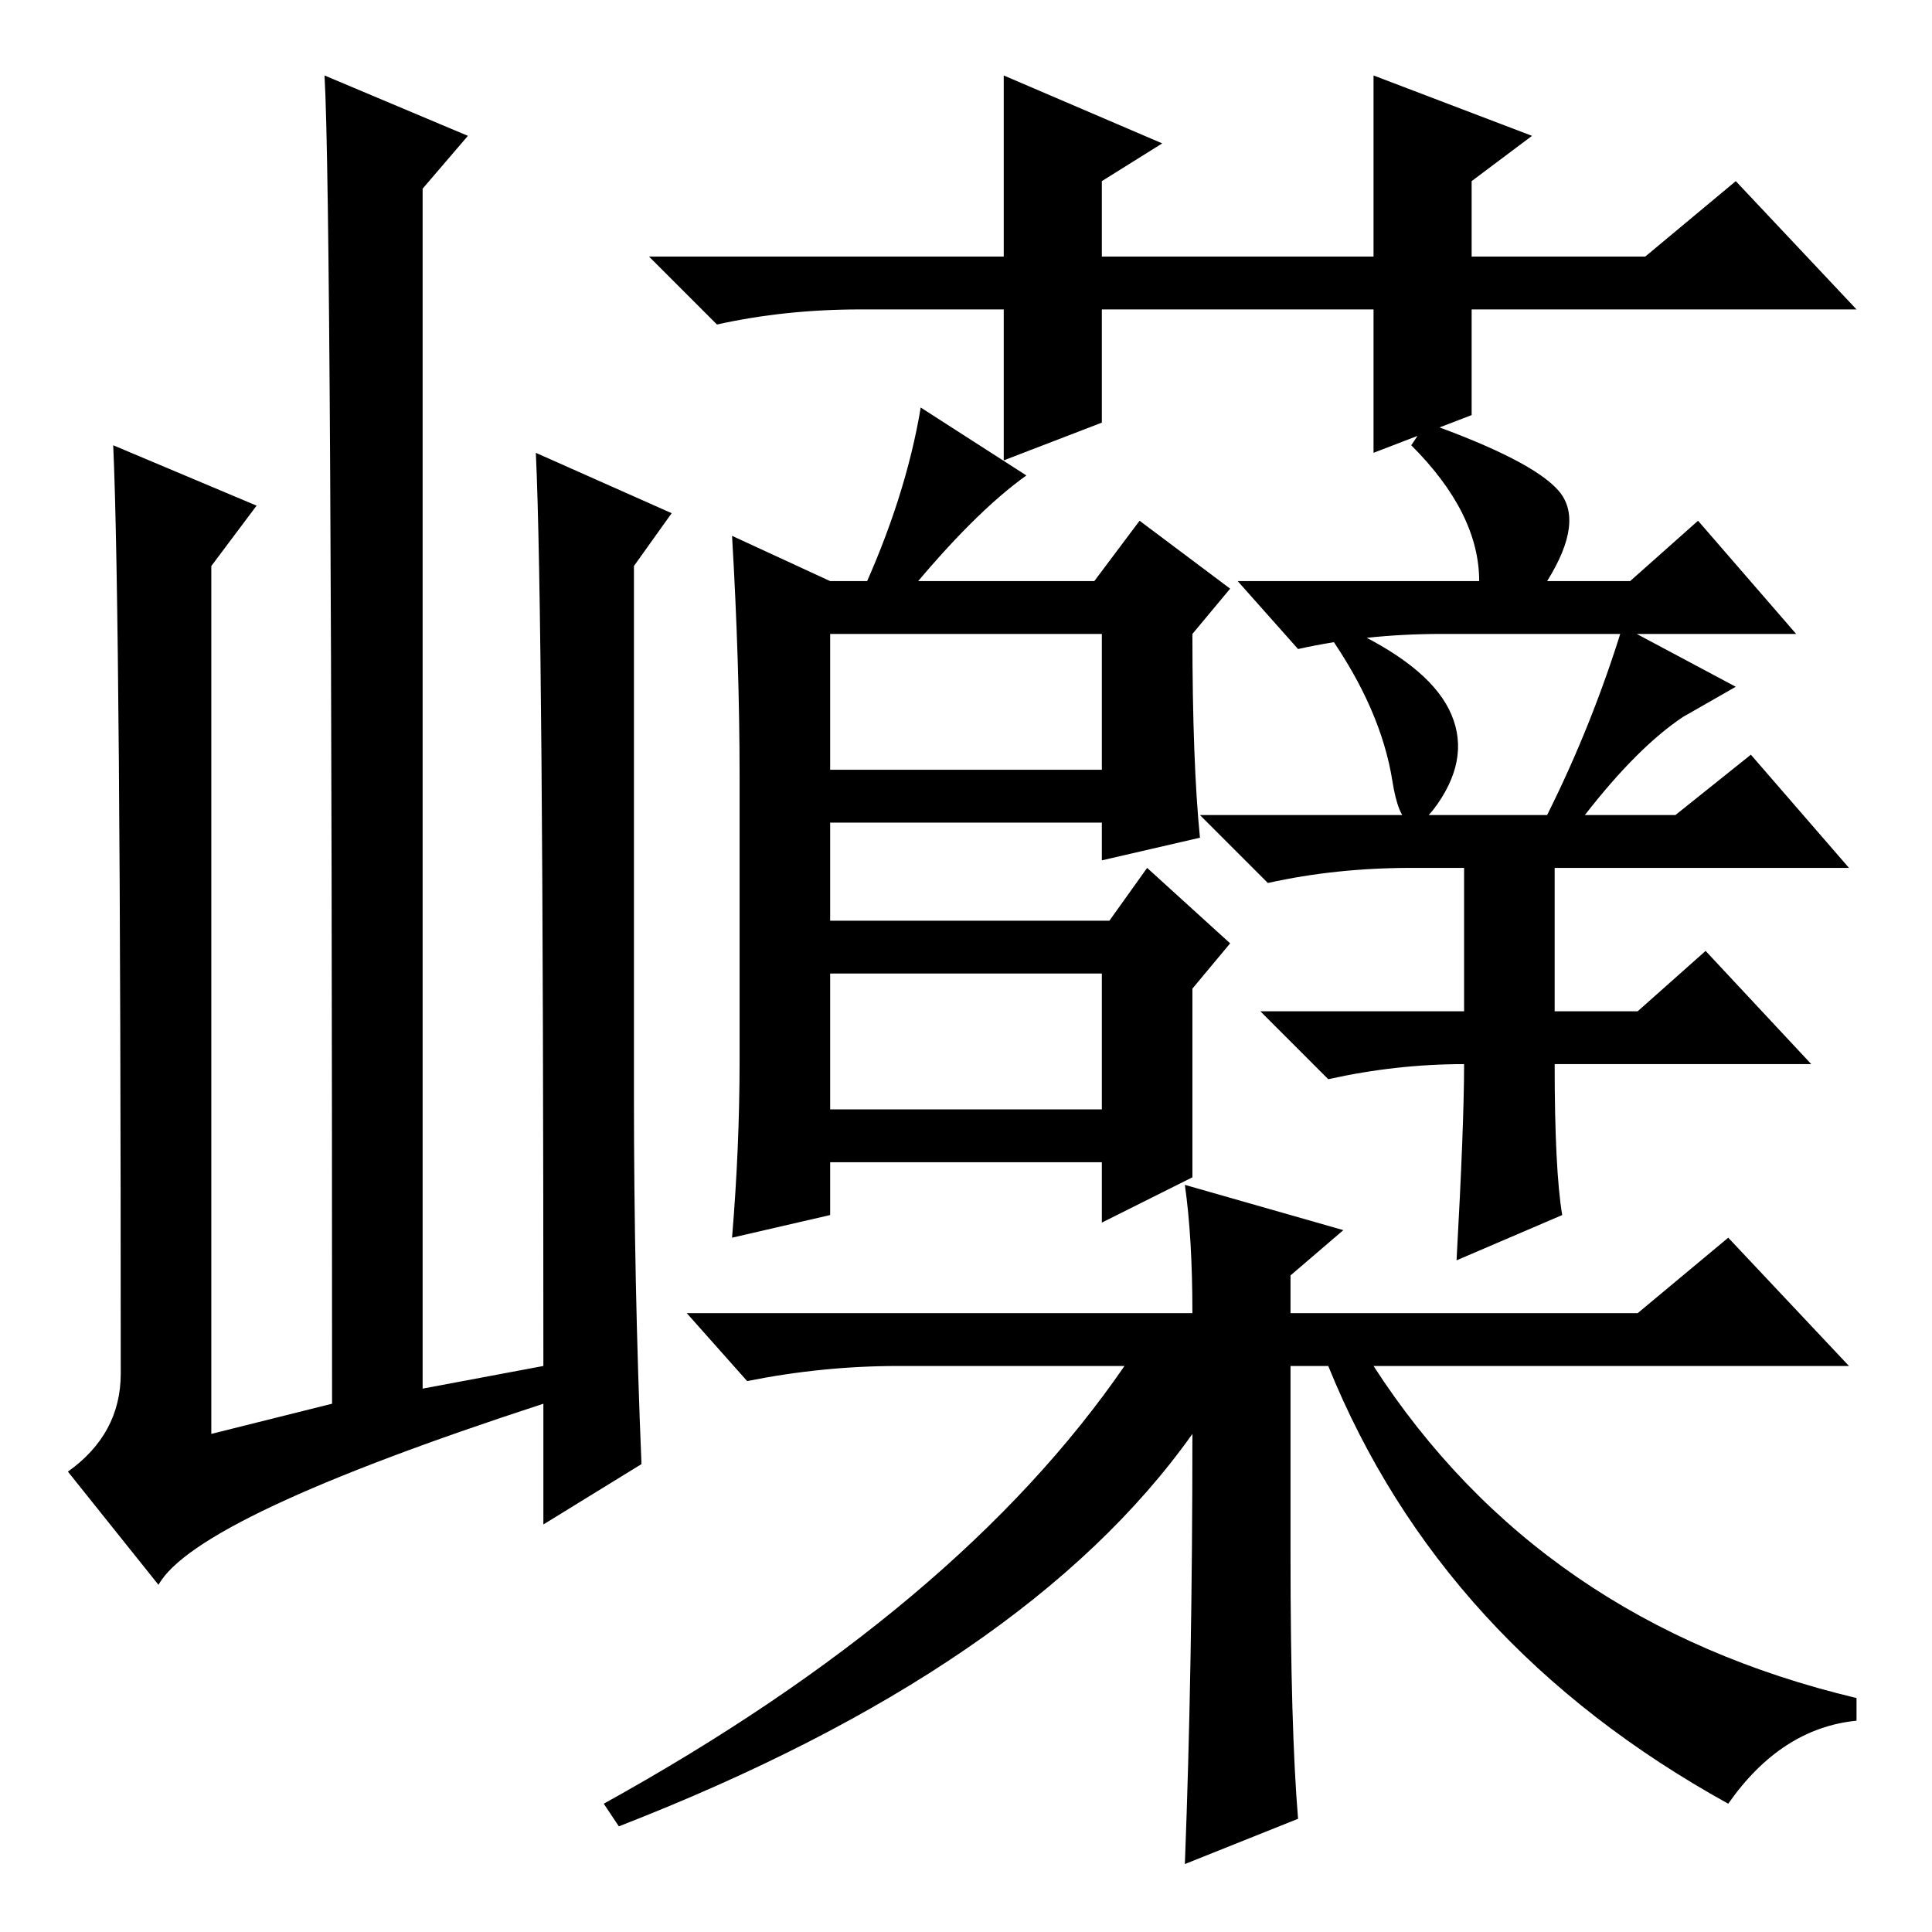 <?xml version="1.0" standalone="no"?>
<!DOCTYPE svg PUBLIC "-//W3C//DTD SVG 1.1//EN" "http://www.w3.org/Graphics/SVG/1.1/DTD/svg11.dtd" >
<svg xmlns="http://www.w3.org/2000/svg" xmlns:xlink="http://www.w3.org/1999/xlink" version="1.1" viewBox="0 -36 256 256">
  <g transform="matrix(1 0 0 -1 0 220)">
   <path fill="currentColor"
d="M21 46l-12 15q7 5 7 13q0 101 -1 123l19 -8l-6 -8v-115l16 4q0 159 -1 176l19 -8l-6 -7v-159l16 3q0 100 -1 121l18 -8l-5 -7v-70q0 -25 1 -49l-13 -8v16q-46 -15 -51 -24zM159 145l-13 -3v5h-36v-15h-12v21q0 15 -1 32l13 -6h35l6 8l12 -9l-5 -6q0 -17 1 -27zM110 109
h36v18h-36v-18zM110 154h36v18h-36v-18zM191 172q-10 0 -19 -2l-8 9h32q0 9 -9 18l2 3q14 -5 17.5 -9t-1.5 -12h11l9 8l13 -15h-47zM194 115q-9 0 -18 -2l-9 9h27v19h-7q-10 0 -19 -2l-9 9h46q6 12 10 25l15 -8l-7 -4q-6 -4 -13 -13h12l10 8l13 -15h-39v-19h11l9 8l14 -15
h-34q0 -14 1 -20l-14 -6q1 18 1 26zM192 162q3 -6 -1.5 -12.5t-6 3t-8.5 19.5l2 1q11 -5 14 -11zM98 115.5v18.5h49l5 7l11 -10l-5 -6v-25l-12 -6v8h-36v-7l-13 -3q1 12 1 23.5zM158 66q-22 -31 -76 -52l-2 3q47 26 69 58h-30q-10 0 -20 -2l-8 9h67q0 10 -1 17l21 -6l-7 -6
v-5h46l12 10l16 -17h-63q22 -34 64 -44v-3q-10 -1 -17 -11q-38 21 -53 58h-5v-25q0 -23 1 -35l-15 -6q1 26 1 57zM182 215h-36v-15l-13 -5v20h-19q-10 0 -19 -2l-9 9h47v24l21 -9l-8 -5v-10h36v24l21 -8l-8 -6v-10h23l12 10l16 -17h-51v-14l-13 -5v19zM120 177h-6q6 13 8 25
l14 -9q-7 -5 -16 -16z" />
  </g>

</svg>
